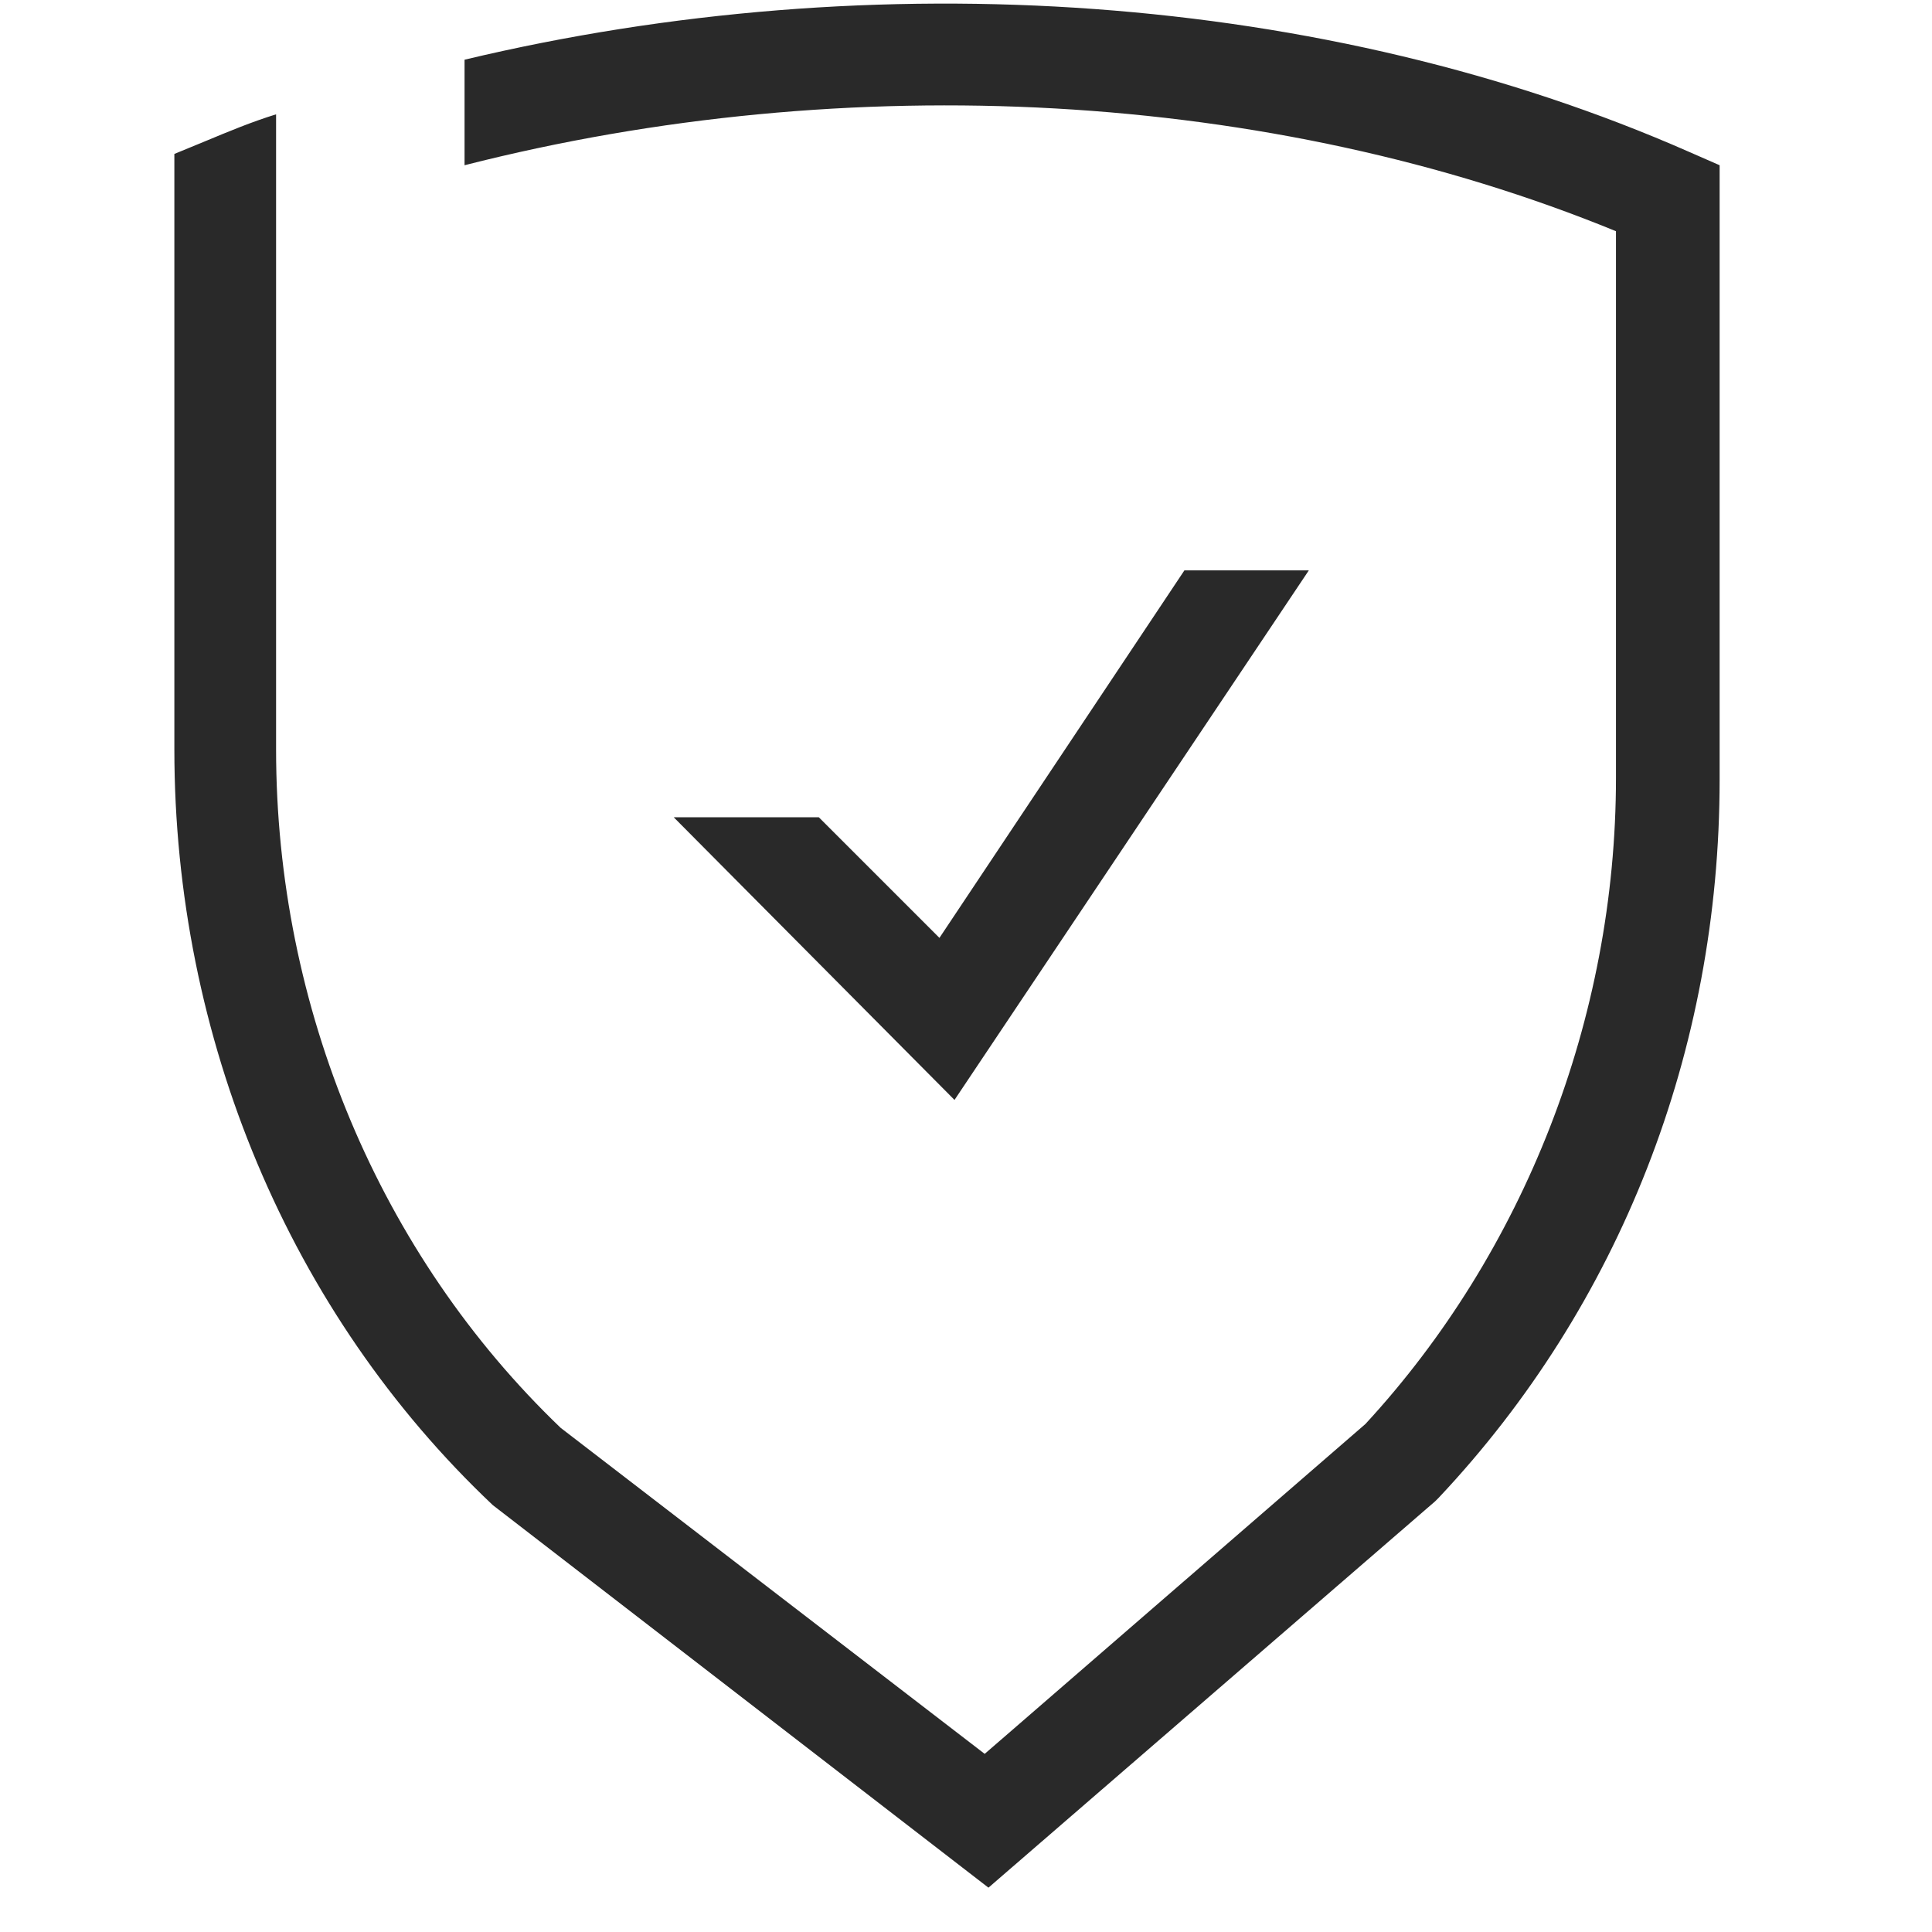 <svg width="40" height="40" viewBox="0 0 40 40" fill="none" xmlns="http://www.w3.org/2000/svg">
<g clip-path="url(#clip0_8_1063)">
<path d="M24.522 11.809L19.45 19.418L16.953 16.921H13.949L19.762 22.773L27.098 11.809H24.522Z" fill="#292929"/>
<path d="M34.979 3.148C27.449 -0.169 18.124 -0.793 9.618 1.236V3.421C17.578 1.392 26.317 1.86 33.457 4.787V16.101C33.457 21.095 31.545 25.933 28.268 29.484L20.387 36.312L11.608 29.562C7.862 25.972 5.716 20.861 5.716 15.516V5.138V4.63V2.367C5.209 2.524 4.741 2.719 4.273 2.914L3.61 3.187V15.516C3.61 21.485 5.99 27.182 10.203 31.162L20.465 39.082L29.712 31.084L29.79 31.006C33.535 27.026 35.603 21.759 35.603 16.14V3.421L34.979 3.148Z" fill="#292929"/>
</g>
<defs>
<clipPath id="clip0_8_1063">
<rect width="39.016" height="39.016" fill="white" transform="translate(0.098 0.066)"/>
</clipPath>
</defs>
</svg>
